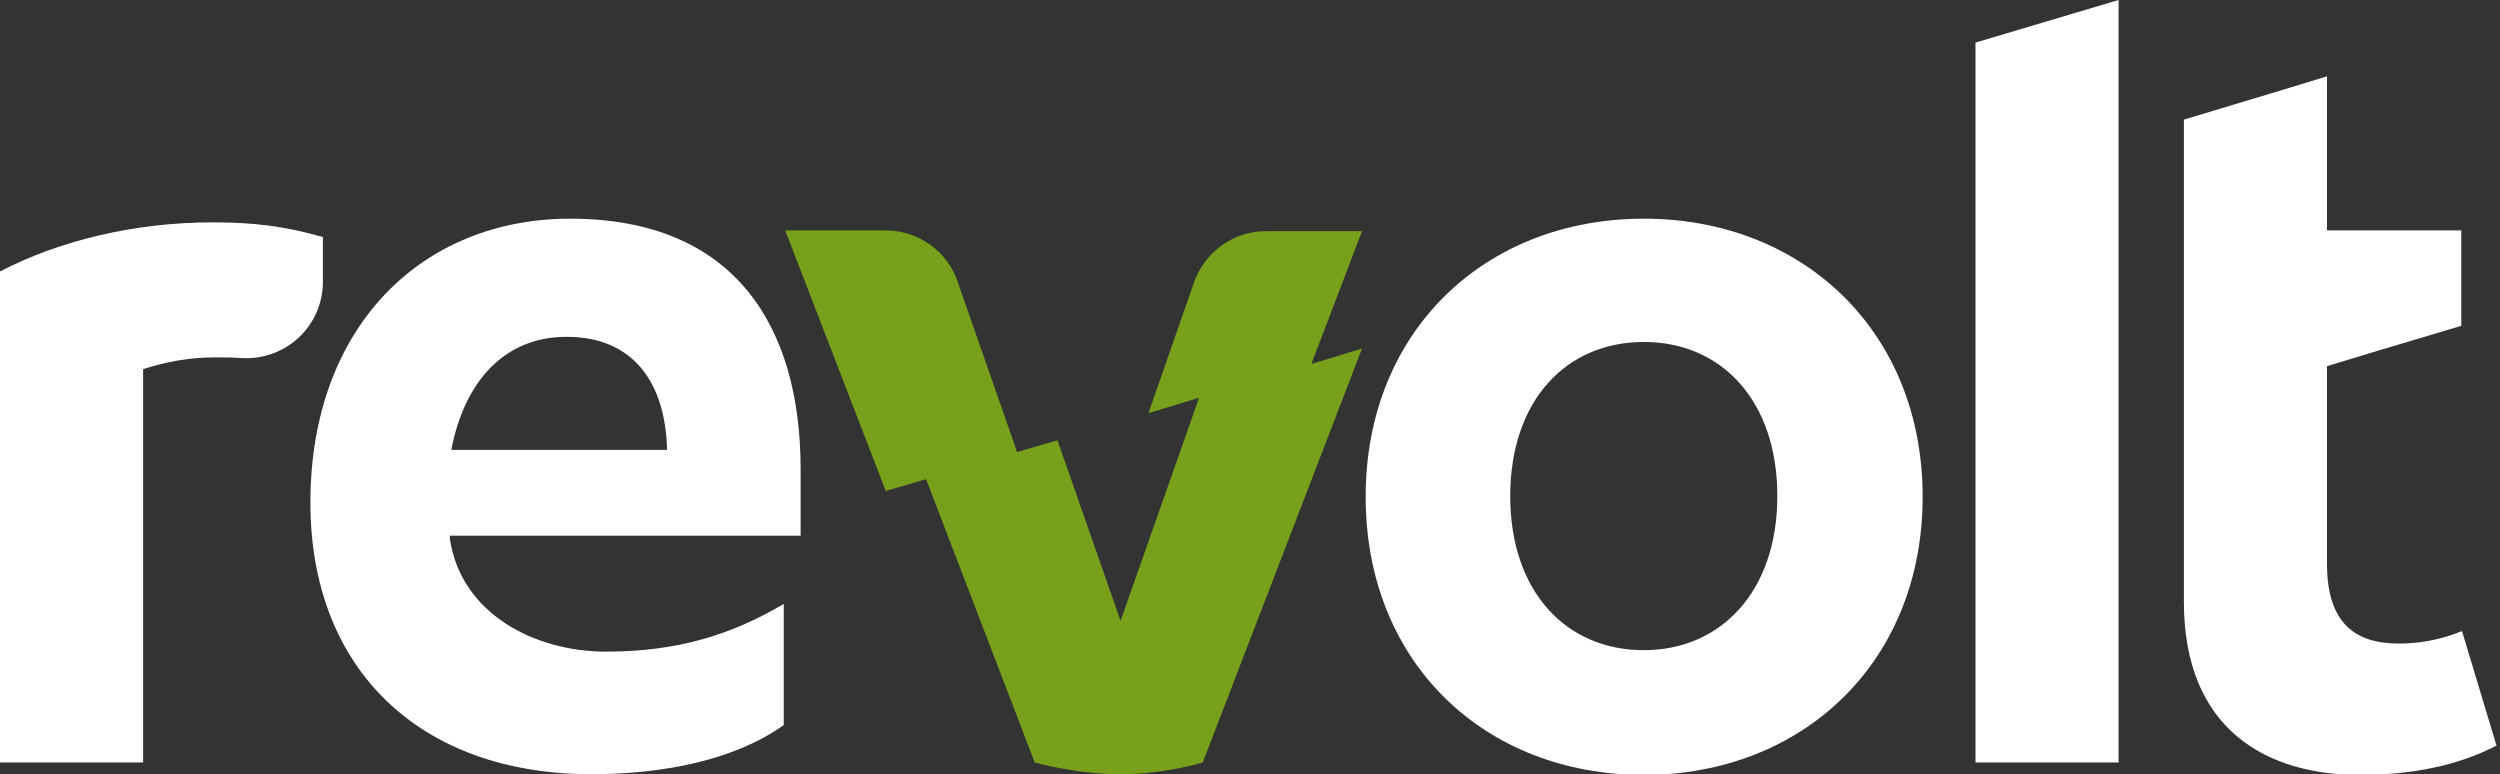 <svg width="155" height="48" viewBox="0 0 155 48" fill="none" xmlns="http://www.w3.org/2000/svg">
<rect x="0" y="0" width="155" height="48" fill="#333333" stroke="none"/>
<g clip-path="url(#clip0)">
<path d="M13.149 13.786C8.372 13.786 3.64 14.923 0 16.834V47.272H8.872V22.885C10.283 22.43 11.738 22.157 13.376 22.157C13.922 22.157 14.423 22.157 15.014 22.203C17.744 22.339 20.019 20.201 20.019 17.471V14.696C17.608 14.013 15.742 13.786 13.149 13.786Z" fill="white"/>
<path d="M49.638 33.213V29.073C49.638 20.337 45.634 13.558 35.352 13.558C26.116 13.558 19.245 20.292 19.245 31.166C19.245 41.448 25.979 48 36.671 48C41.084 48 45.543 47.136 48.592 44.952V37.444C45.361 39.355 41.994 40.402 37.581 40.402C33.122 40.402 28.573 38.036 27.89 33.395V33.213H49.638ZM35.124 20.883C39.355 20.883 41.266 23.841 41.357 27.89H27.981C28.8 23.613 31.302 20.883 35.124 20.883Z" fill="white"/>
<path d="M81.304 22.567L84.444 21.611L74.571 47.272C74.571 47.272 72.25 48 69.475 48C66.7 48 64.152 47.272 64.152 47.272L57.418 29.71L54.916 30.438L48.682 14.286H54.916C56.917 14.286 58.737 15.56 59.374 17.471L63.06 28.026L65.562 27.299L69.475 38.491L74.343 24.66L71.204 25.615L74.025 17.517C74.707 15.606 76.481 14.332 78.483 14.332H84.444L81.304 22.567Z" fill="#78A11B"/>
<path d="M101.915 13.558C92.087 13.558 84.671 20.519 84.671 30.802C84.671 41.084 92.042 48.045 101.915 48.045C111.742 48.045 119.204 41.084 119.204 30.802C119.204 20.519 111.742 13.558 101.915 13.558ZM101.915 40.311C97.092 40.311 93.634 36.671 93.634 30.756C93.634 24.842 97.092 21.202 101.915 21.202C106.737 21.202 110.195 24.842 110.195 30.756C110.195 36.671 106.692 40.311 101.915 40.311Z" fill="white"/>
<path d="M122.48 2.639V47.272H131.352V0L122.48 2.639Z" fill="white"/>
<path d="M152.645 39.128C151.416 39.628 150.097 39.901 148.732 39.901C146.093 39.901 144.273 38.718 144.273 34.942V22.703L147.412 21.748L152.599 20.201V14.286H144.273V4.732L142.044 5.414L135.401 7.416V15.287V22.658V37.308C135.401 45.27 140.588 48.045 146.275 48.045C149.596 48.045 152.417 47.454 154.783 46.226L152.645 39.128Z" fill="white"/>
</g>
<defs>
<clipPath id="clip0">
<path d="M0 0H154.783V48H0V0Z" fill="white"/>
</clipPath>
</defs>
</svg>
